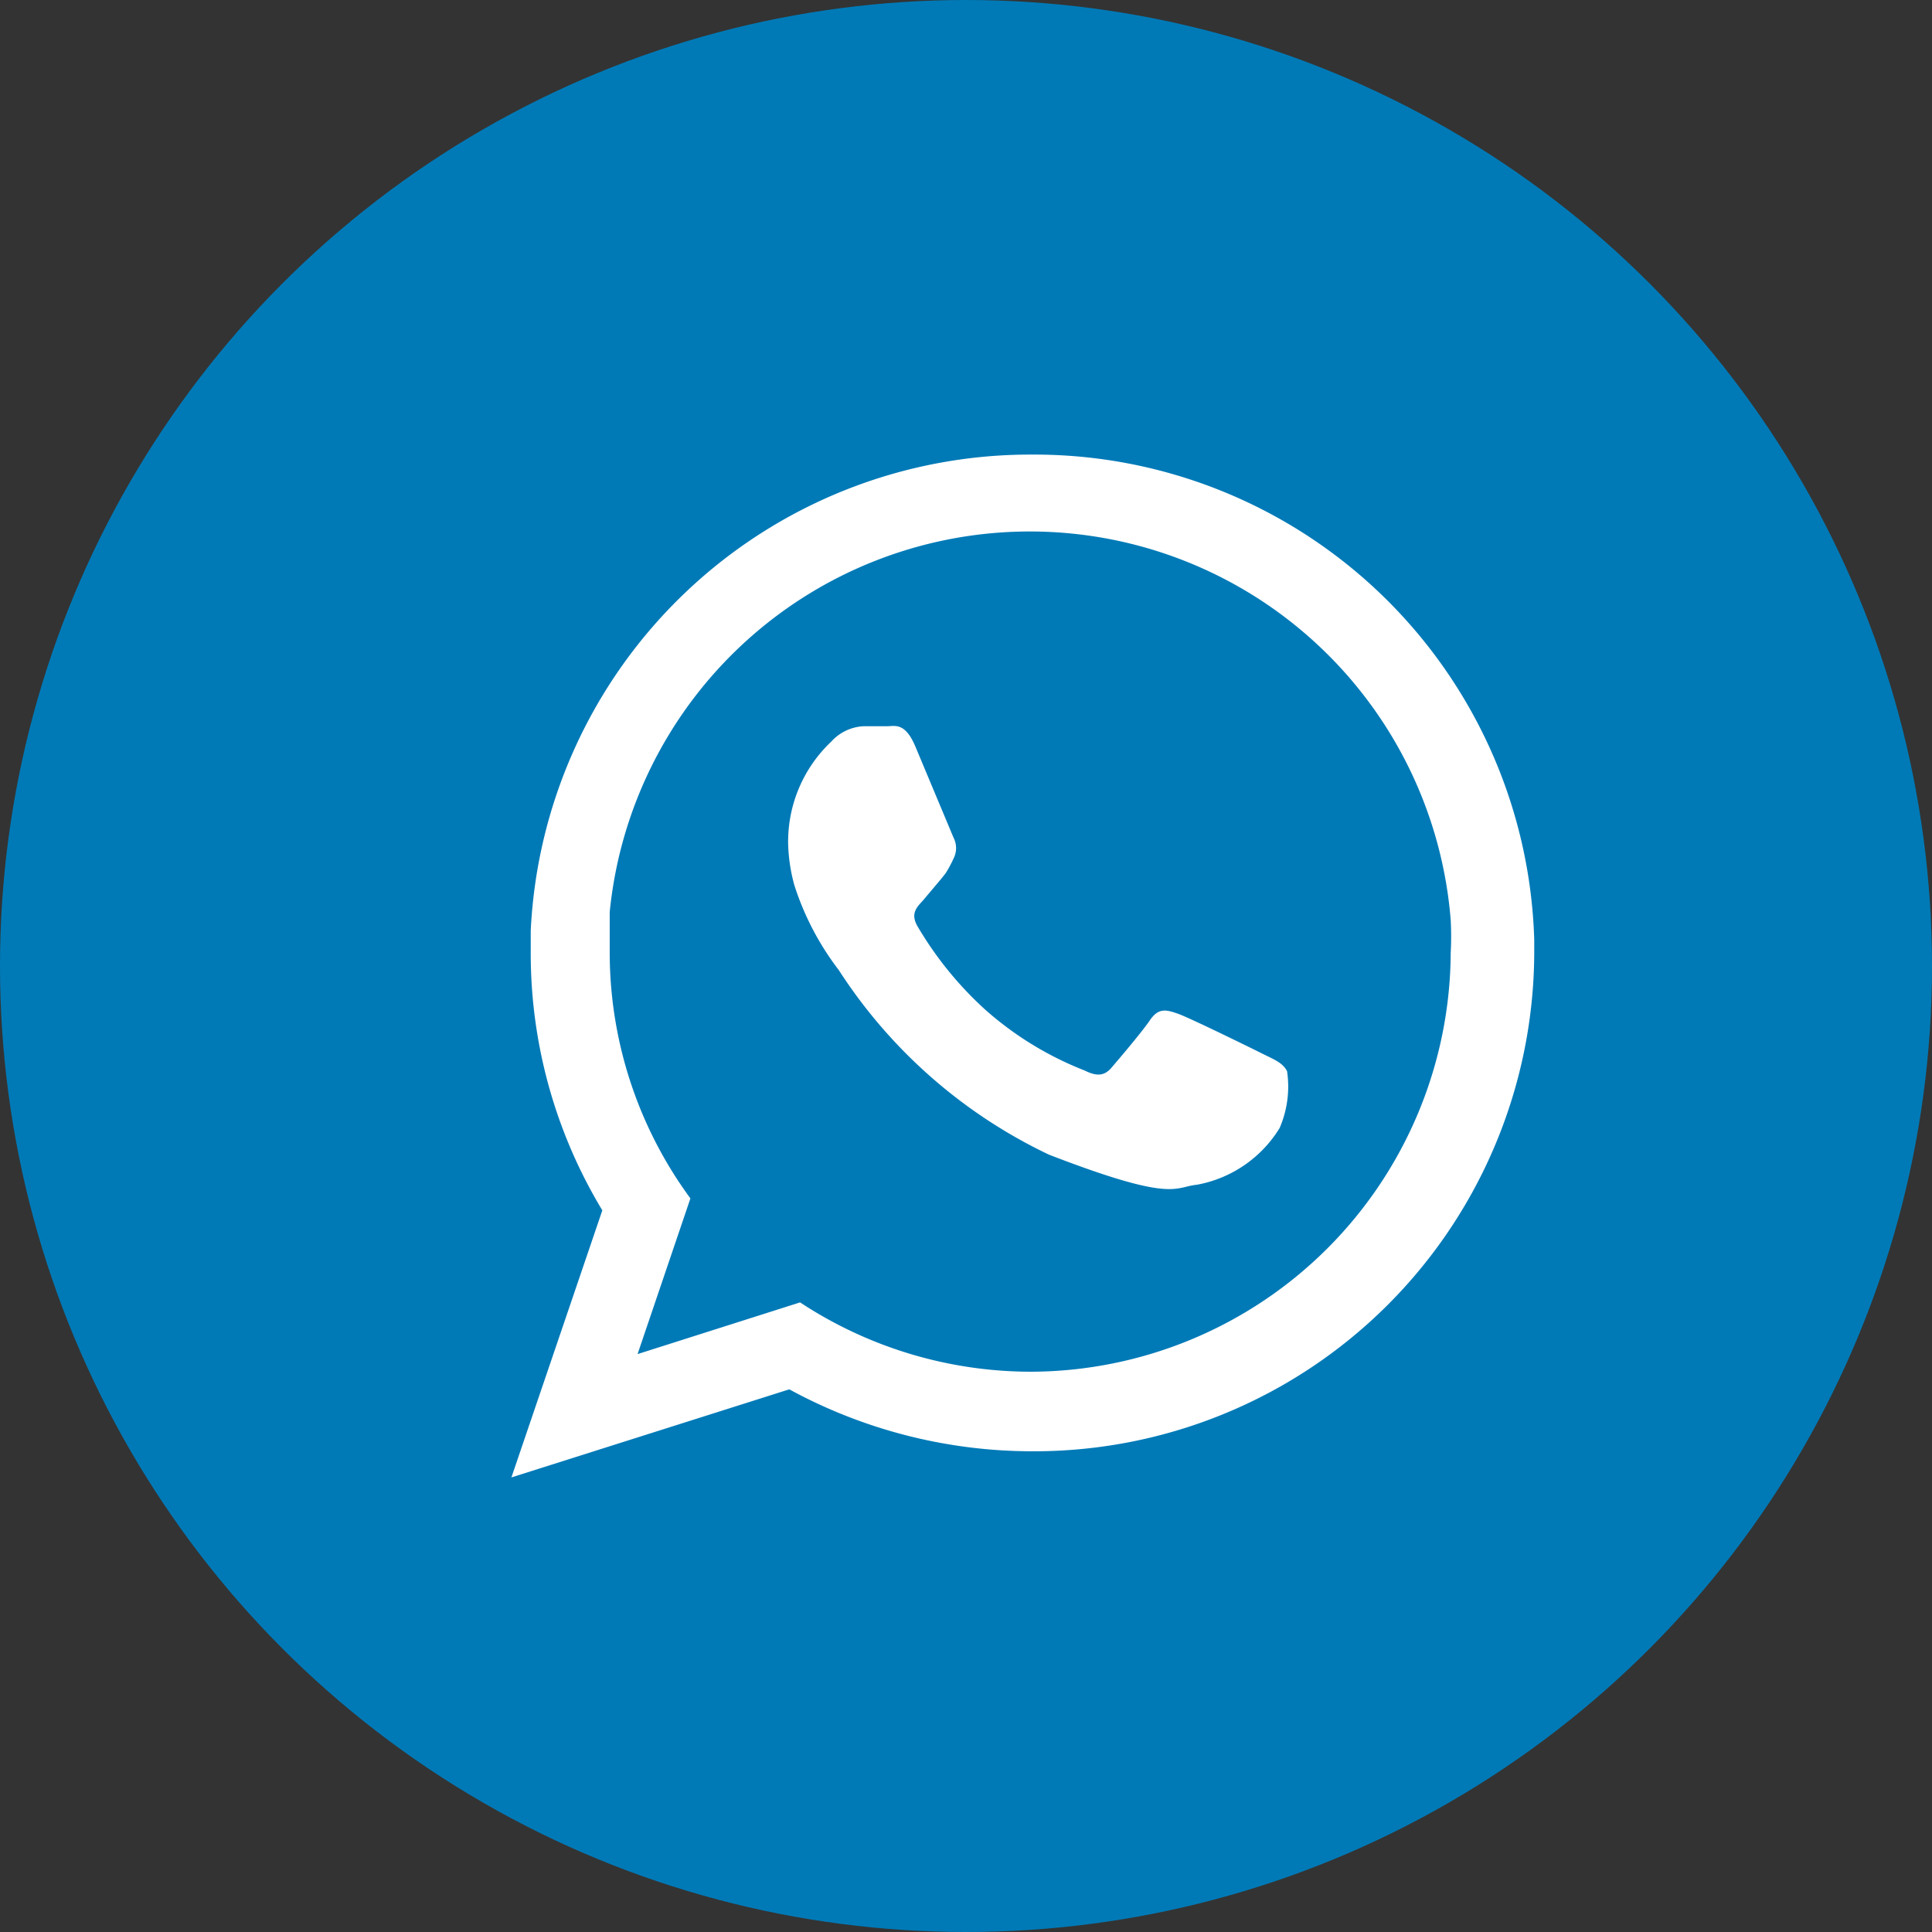 <svg id="Layer_1" data-name="Layer 1" xmlns="http://www.w3.org/2000/svg" viewBox="0 0 34 34"><rect x="0" y="0" width="34" height="34" fill="#333333" stroke="none"/><title>CentriAir_MU</title><circle cx="17" cy="17" r="17" fill="#007ab7"/><path d="M18.16,8a8.8,8.8,0,0,0-8.82,8.38c0,.13,0,.26,0,.39a8.74,8.74,0,0,0,1.26,4.53L9,26l4.89-1.55a8.94,8.94,0,0,0,4.27,1.09A8.8,8.8,0,0,0,27,16.77v-.23A8.8,8.8,0,0,0,18.16,8Zm0,16.14a7.39,7.39,0,0,1-4.08-1.22l-2.86.91.93-2.74a7.31,7.31,0,0,1-1.42-4.32c0-.24,0-.48,0-.72a7.43,7.43,0,0,1,14.8.14,5.52,5.52,0,0,1,0,.58A7.41,7.41,0,0,1,18.16,24.14Z" fill="#fff"/><path d="M22.21,18.54c-.22-.11-1.28-.63-1.48-.7s-.34-.11-.49.11-.56.7-.68.84-.25.16-.47.05a5.83,5.83,0,0,1-1.75-1.07,6.27,6.27,0,0,1-1.2-1.48c-.12-.22,0-.33.1-.44l.32-.38.08-.1a2,2,0,0,0,.14-.26.4.4,0,0,0,0-.37l-.67-1.6c-.18-.43-.36-.36-.49-.36l-.41,0a.82.82,0,0,0-.58.27,2.42,2.42,0,0,0-.76,1.8,3,3,0,0,0,.11.73,4.92,4.92,0,0,0,.78,1.49,9,9,0,0,0,3.7,3.25c2.2.85,2.2.57,2.6.53a2.16,2.16,0,0,0,1.46-1,1.84,1.84,0,0,0,.13-1C22.57,18.7,22.43,18.65,22.21,18.54Z" fill="#fff"/></svg>